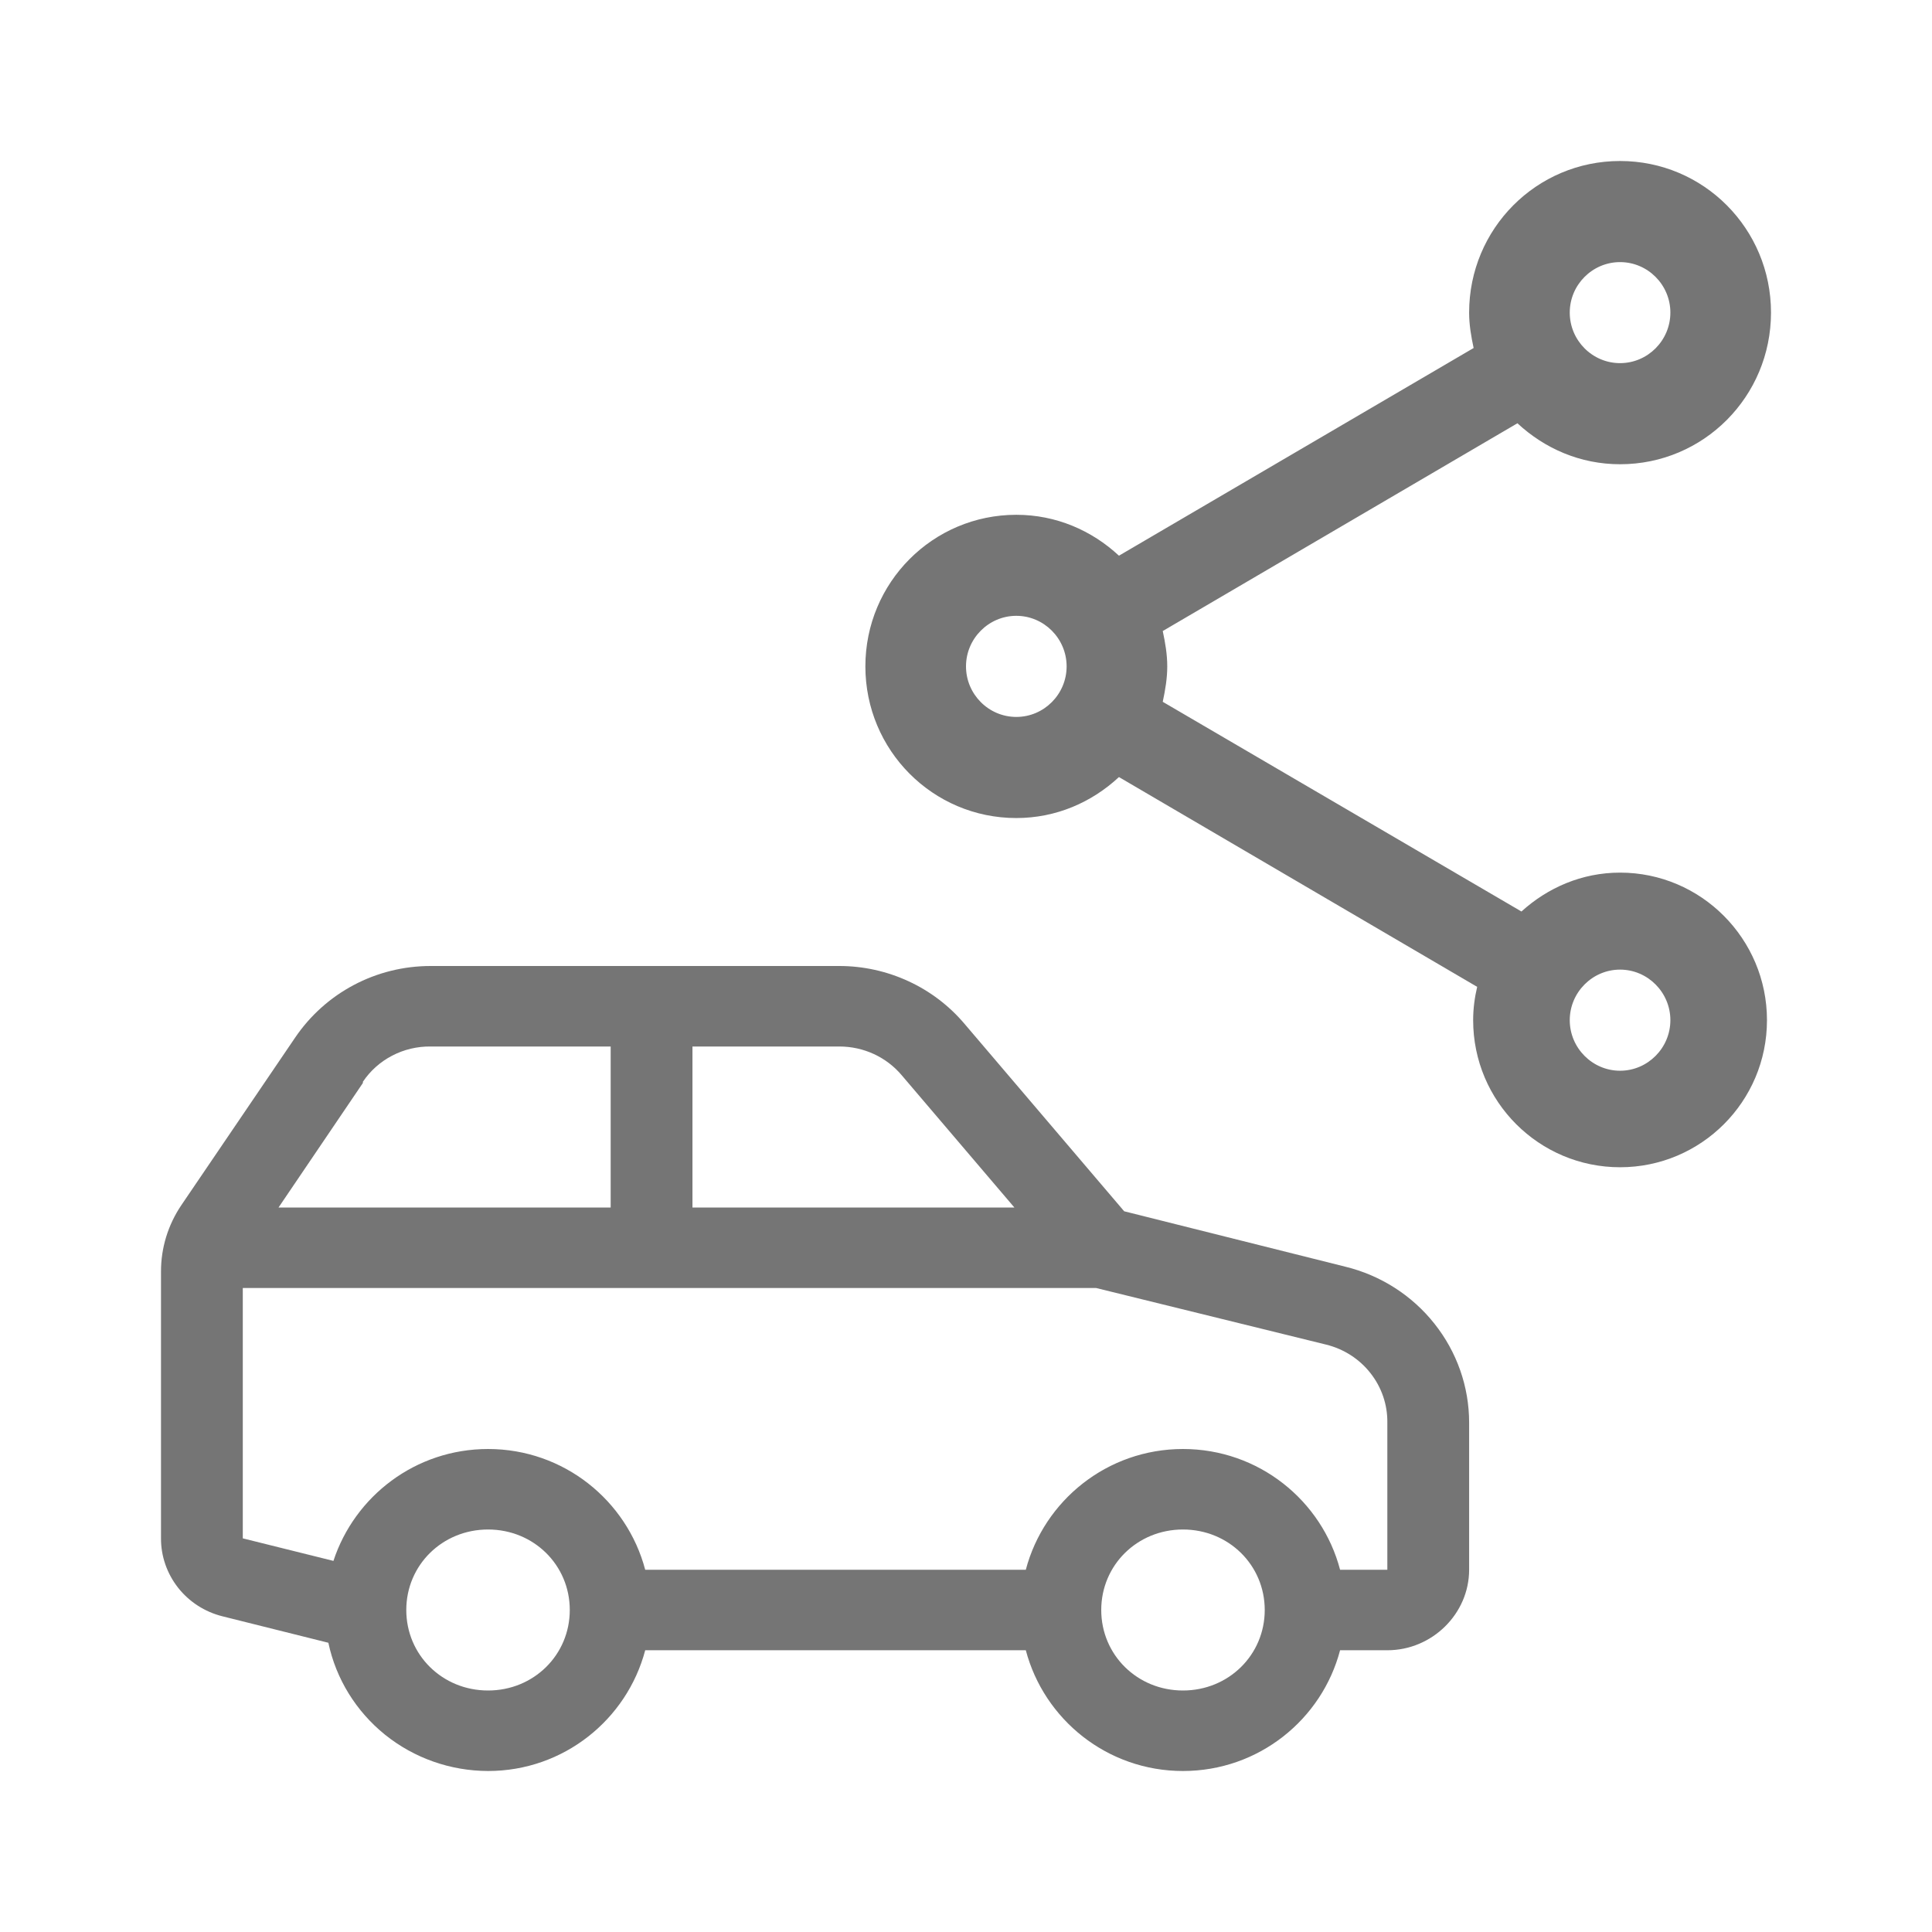 <svg width="24" height="24" viewBox="0 0 24 24" fill="none" xmlns="http://www.w3.org/2000/svg">
<path d="M20.125 10.84C19.65 10.84 19.225 11.028 18.9 11.323L14.444 8.718C14.475 8.573 14.5 8.429 14.5 8.278C14.5 8.128 14.475 7.983 14.444 7.839L18.85 5.258C19.188 5.572 19.631 5.767 20.125 5.767C21.163 5.767 22 4.926 22 3.883C22 2.841 21.163 2 20.125 2C19.087 2 18.25 2.841 18.25 3.883C18.25 4.034 18.275 4.179 18.306 4.323L13.9 6.903C13.562 6.589 13.119 6.395 12.625 6.395C11.588 6.395 10.75 7.236 10.75 8.278C10.75 9.32 11.588 10.162 12.625 10.162C13.119 10.162 13.562 9.967 13.9 9.653L18.35 12.259C18.319 12.39 18.3 12.529 18.3 12.673C18.3 13.684 19.119 14.5 20.125 14.5C21.131 14.5 21.95 13.684 21.95 12.673C21.95 11.662 21.131 10.84 20.125 10.84ZM20.125 3.256C20.469 3.256 20.75 3.538 20.75 3.883C20.75 4.229 20.469 4.511 20.125 4.511C19.781 4.511 19.5 4.229 19.5 3.883C19.5 3.538 19.781 3.256 20.125 3.256ZM12.625 8.906C12.281 8.906 12 8.624 12 8.278C12 7.933 12.281 7.65 12.625 7.65C12.969 7.65 13.25 7.933 13.25 8.278C13.25 8.624 12.969 8.906 12.625 8.906ZM20.125 13.301C19.781 13.301 19.5 13.018 19.5 12.673C19.5 12.328 19.781 12.045 20.125 12.045C20.469 12.045 20.75 12.328 20.75 12.673C20.75 13.018 20.469 13.301 20.125 13.301Z" fill="#757575"/>
<path d="M5.349 12C4.67 12 4.043 12.334 3.666 12.89L2.254 14.969C2.088 15.214 1.999 15.502 2 15.797V19.11C1.999 19.331 2.074 19.547 2.212 19.723C2.35 19.898 2.543 20.023 2.762 20.078L4.079 20.407C4.174 20.856 4.423 21.259 4.784 21.55C5.145 21.84 5.596 21.999 6.063 22C7.003 22 7.788 21.36 8.015 20.5H12.743C12.97 21.36 13.755 22 14.695 22C15.636 22 16.421 21.36 16.647 20.5H17.234C17.79 20.5 18.25 20.047 18.25 19.5V17.672C18.25 17.226 18.098 16.794 17.819 16.443C17.54 16.091 17.15 15.842 16.711 15.735L13.965 15.047L11.982 12.719C11.792 12.494 11.554 12.313 11.285 12.189C11.017 12.065 10.723 12 10.427 12H5.349ZM5.349 13H7.586V15H3.46L4.508 13.453V13.438C4.6 13.301 4.725 13.19 4.871 13.114C5.018 13.037 5.183 12.998 5.349 13ZM8.602 13H10.427C10.728 13 11.012 13.131 11.204 13.36L12.601 15H8.602V13ZM3.016 16H13.616L16.473 16.703C16.692 16.757 16.886 16.881 17.024 17.057C17.163 17.233 17.237 17.45 17.234 17.672V19.5H16.647C16.421 18.64 15.636 18 14.695 18C13.755 18 12.97 18.64 12.743 19.5H8.015C7.788 18.64 7.003 18 6.063 18C5.162 18 4.406 18.586 4.142 19.39L3.016 19.11V16ZM6.063 19C6.63 19 7.078 19.442 7.078 20C7.078 20.558 6.63 21 6.063 21C5.495 21 5.047 20.558 5.047 20C5.047 19.442 5.495 19 6.063 19ZM14.695 19C15.262 19 15.711 19.442 15.711 20C15.711 20.558 15.262 21 14.695 21C14.128 21 13.68 20.558 13.68 20C13.68 19.442 14.128 19 14.695 19Z" fill="#757575"/>
</svg>
